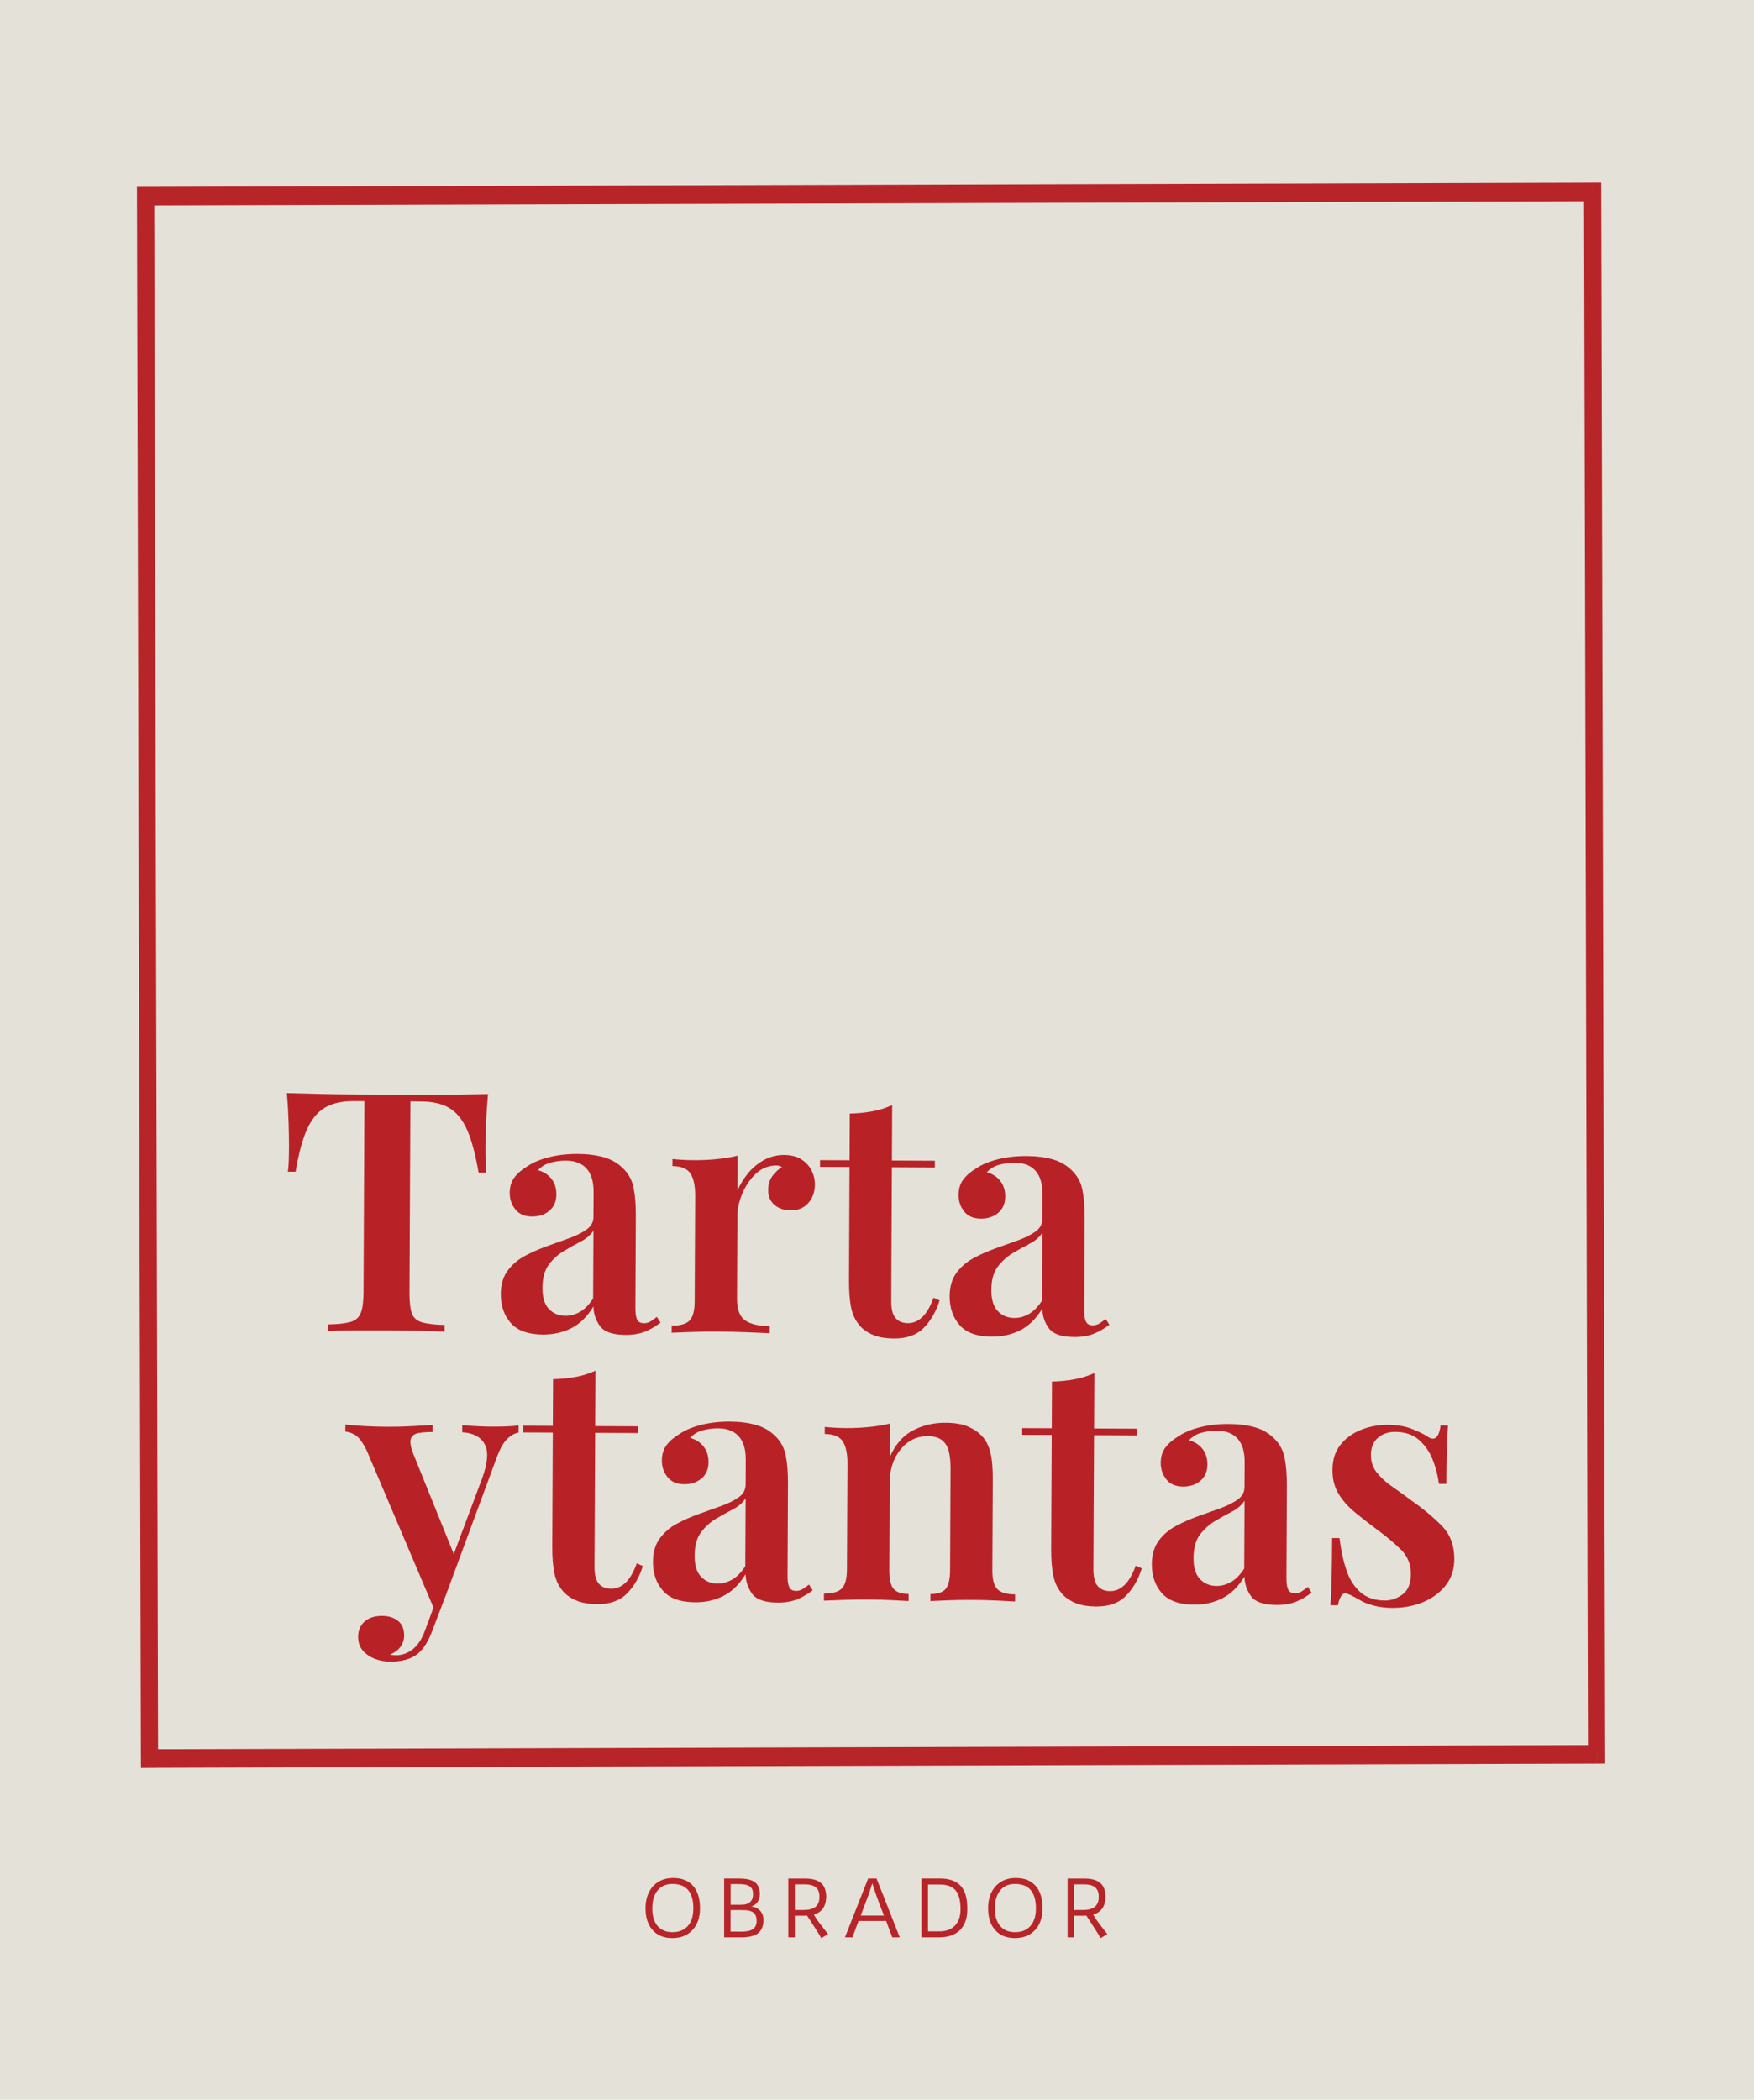 <svg width="269" height="322" viewBox="0 0 269 322" fill="none" xmlns="http://www.w3.org/2000/svg">
<rect width="269" height="322" fill="#E4E1D9"/>
<path d="M166.057 292.907C167.265 292.921 168.024 292.571 168.334 291.857C168.44 291.606 168.499 291.322 168.506 290.985C168.519 290.649 168.48 290.358 168.4 290.107C168.321 289.856 168.189 289.651 168.004 289.486C167.628 289.136 167.021 288.964 166.189 288.978H164.737V292.907H166.057ZM166.598 293.766C166.479 293.779 166.301 293.793 166.057 293.793H164.737V297.108H163.733V288.086H166.189C167.978 288.059 169.041 288.627 169.391 289.783C169.496 290.14 169.549 290.543 169.549 290.979C169.516 291.672 169.351 292.24 169.047 292.683C168.744 293.119 168.275 293.429 167.648 293.621L167.892 294.017C168.011 294.202 168.156 294.413 168.315 294.645L169.82 296.606L168.79 297.234C168.592 296.877 168.381 296.52 168.15 296.157L167.034 294.42C166.895 294.195 166.75 293.984 166.598 293.766ZM152.577 292.643C152.57 293.244 152.643 293.773 152.788 294.242C152.933 294.704 153.138 295.087 153.415 295.398C153.97 296.018 154.742 296.322 155.739 296.309C156.716 296.302 157.482 295.979 158.036 295.351C158.611 294.697 158.888 293.773 158.875 292.571C158.842 290.133 157.772 288.911 155.66 288.911C154.696 288.911 153.943 289.235 153.409 289.889C152.861 290.543 152.583 291.461 152.577 292.643ZM151.54 292.637C151.54 291.904 151.646 291.256 151.851 290.682C152.062 290.107 152.352 289.625 152.729 289.222C153.501 288.41 154.518 288 155.779 288C157.112 288 158.135 288.41 158.842 289.222C159.541 290.021 159.891 291.164 159.891 292.637C159.891 294.07 159.495 295.199 158.71 296.018C157.937 296.818 156.921 297.22 155.653 297.22C154.379 297.22 153.376 296.818 152.649 296.018C151.91 295.206 151.54 294.083 151.54 292.637ZM142.318 296.19H144.068C145.117 296.19 145.923 295.88 146.49 295.265C147.038 294.671 147.309 293.865 147.309 292.835V292.597C147.283 291.362 147.032 290.464 146.543 289.889C146.035 289.295 145.216 288.997 144.094 288.997H142.325V296.19H142.318ZM141.315 297.102V288.079H144.114C146.332 288.079 147.665 288.958 148.128 290.721C148.273 291.276 148.345 291.904 148.345 292.597V292.835C148.345 294.195 147.976 295.239 147.236 295.979C146.49 296.725 145.434 297.102 144.068 297.102H141.315ZM135.565 293.773L134.641 291.349C134.509 290.999 134.397 290.688 134.311 290.431L134.053 289.651C133.974 289.394 133.882 289.116 133.783 288.826C133.697 289.083 133.611 289.341 133.525 289.598C133.525 289.598 133.439 289.876 133.261 290.424C133.261 290.424 132.839 291.54 132 293.773H135.565ZM133.142 288.079H134.43L137.988 297.102H136.839L135.902 294.598H131.664L130.739 297.102H129.584L133.142 288.079ZM123.22 292.907C124.429 292.921 125.188 292.571 125.498 291.857C125.604 291.606 125.663 291.322 125.67 290.985C125.683 290.649 125.643 290.358 125.564 290.107C125.485 289.856 125.353 289.651 125.168 289.486C124.792 289.136 124.184 288.964 123.353 288.978H121.9V292.907H123.22ZM123.762 293.766C123.643 293.779 123.465 293.793 123.22 293.793H121.9V297.108H120.897V288.086H123.353C125.142 288.059 126.204 288.627 126.554 289.783C126.66 290.14 126.713 290.543 126.713 290.979C126.68 291.672 126.515 292.24 126.211 292.683C125.907 293.119 125.439 293.429 124.811 293.621L125.056 294.017C125.175 294.202 125.32 294.413 125.478 294.645L126.983 296.606L125.953 297.234C125.755 296.877 125.544 296.52 125.313 296.157L124.198 294.42C124.059 294.195 123.914 293.984 123.762 293.766ZM113.536 296.23C114.335 296.243 114.936 296.144 115.332 295.926C115.787 295.675 116.025 295.252 116.038 294.664C116.058 293.878 115.801 293.37 115.259 293.139C114.962 293.013 114.639 292.947 114.282 292.94C113.932 292.927 113.642 292.921 113.411 292.921H112.044V296.223H113.536V296.23ZM113.556 292.102C114.89 292.135 115.53 291.56 115.49 290.371C115.477 289.598 115.061 289.143 114.229 289.004C113.952 288.964 113.642 288.938 113.292 288.938H112.051V292.102H113.556ZM111.061 288.079H113.292C114.342 288.079 115.121 288.238 115.622 288.548C116.203 288.911 116.507 289.519 116.533 290.371C116.546 291.157 116.282 291.738 115.741 292.115C115.576 292.234 115.398 292.32 115.2 292.379C115.695 292.399 116.124 292.577 116.48 292.914C116.903 293.317 117.108 293.865 117.081 294.559C117.055 295.464 116.758 296.117 116.19 296.527C115.616 296.93 114.731 297.121 113.53 297.108H111.054V288.079H111.061ZM100.036 292.643C100.03 293.244 100.102 293.773 100.248 294.242C100.393 294.704 100.598 295.087 100.875 295.398C101.429 296.018 102.202 296.322 103.198 296.309C104.175 296.302 104.941 295.979 105.496 295.351C106.07 294.697 106.347 293.773 106.334 292.571C106.301 290.133 105.232 288.911 103.119 288.911C102.155 288.911 101.403 289.235 100.868 289.889C100.314 290.543 100.043 291.461 100.036 292.643ZM99 292.637C99 291.904 99.106 291.256 99.31 290.682C99.522 290.107 99.812 289.625 100.188 289.222C100.961 288.41 101.977 288 103.238 288C104.572 288 105.595 288.41 106.301 289.222C107.001 290.021 107.351 291.164 107.351 292.637C107.351 294.07 106.955 295.199 106.169 296.018C105.397 296.818 104.38 297.22 103.113 297.22C101.839 297.22 100.835 296.818 100.109 296.018C99.37 295.206 99 294.083 99 292.637Z" fill="#B82529"/>
<path d="M24.248 269.681L23.647 30.081L21.007 30.087L21.607 269.688L24.248 269.681ZM244.846 267.607L22.921 268.255L22.928 271.108L244.853 270.461L244.846 267.607ZM242.932 29.433L243.533 269.034L246.173 269.027L245.573 29.427L242.932 29.433ZM22.327 31.507L244.252 30.86L244.246 28.007L22.32 28.66L22.327 31.507ZM22.928 269.688L21.607 269.695L21.614 271.121L22.934 271.115L22.928 269.688ZM244.853 269.034L244.86 270.461L246.18 270.454L246.173 269.027L244.853 269.034ZM244.252 29.433L245.573 29.427L245.566 28L244.246 28.007L244.252 29.433ZM22.327 30.081L22.32 28.66L21 28.667L21.007 30.094L22.327 30.081Z" fill="#B82529"/>
<path d="M74.842 167.78C74.697 169.359 74.597 170.898 74.538 172.39C74.479 173.883 74.446 175.026 74.446 175.818C74.439 176.611 74.452 177.344 74.485 178.031C74.518 178.718 74.545 179.319 74.578 179.834L73.396 179.827C72.927 177.08 72.353 174.92 71.673 173.355C70.993 171.789 70.095 170.66 68.986 169.966C67.871 169.273 66.405 168.923 64.59 168.916L62.939 168.91L62.801 198.275C62.794 199.682 62.92 200.732 63.17 201.419C63.421 202.106 63.943 202.568 64.735 202.793C65.52 203.017 66.669 203.156 68.181 203.196L68.174 204.226C67.144 204.153 65.804 204.101 64.161 204.081C62.51 204.054 60.834 204.041 59.117 204.028C57.328 204.021 55.658 204.021 54.093 204.028C52.529 204.041 51.268 204.074 50.311 204.14L50.318 203.11C51.796 203.083 52.925 202.958 53.717 202.74C54.509 202.522 55.038 202.066 55.321 201.379C55.599 200.692 55.744 199.649 55.751 198.235L55.889 168.87L54.193 168.863C52.41 168.857 50.945 169.194 49.809 169.874C48.674 170.554 47.756 171.677 47.063 173.236C46.37 174.795 45.789 176.948 45.334 179.695L44.152 179.689C44.224 179.174 44.271 178.573 44.291 177.886C44.31 177.199 44.324 176.459 44.324 175.673C44.33 174.88 44.304 173.744 44.264 172.245C44.218 170.752 44.132 169.213 44 167.635C45.512 167.674 47.175 167.721 48.991 167.76C50.813 167.806 52.628 167.826 54.45 167.84C56.265 167.846 57.935 167.853 59.447 167.866C60.926 167.873 62.57 167.879 64.392 167.892C66.214 167.899 68.029 167.892 69.851 167.866C71.66 167.84 73.33 167.813 74.842 167.78Z" fill="#B82227"/>
<path d="M83.265 204.662C81.001 204.649 79.357 204.061 78.327 202.886C77.304 201.716 76.796 200.237 76.802 198.447C76.809 197.007 77.159 195.812 77.845 194.874C78.538 193.936 79.423 193.17 80.506 192.595C81.588 192.014 82.73 191.518 83.938 191.089C85.14 190.666 86.275 190.257 87.345 189.867C88.407 189.477 89.285 189.035 89.979 188.54C90.665 188.044 91.015 187.404 91.015 186.611L91.035 182.853C91.041 181.756 90.883 180.851 90.56 180.145C90.236 179.438 89.761 178.903 89.127 178.54C88.493 178.176 87.695 177.991 86.737 177.985C86.018 177.985 85.259 178.084 84.473 178.282C83.681 178.487 83.027 178.877 82.513 179.458C83.404 179.702 84.097 180.151 84.592 180.805C85.087 181.459 85.331 182.252 85.325 183.176C85.318 184.24 84.962 185.072 84.255 185.673C83.549 186.274 82.664 186.565 81.602 186.565C80.466 186.558 79.615 186.195 79.034 185.468C78.453 184.742 78.169 183.903 78.169 182.939C78.175 181.974 78.42 181.182 78.901 180.548C79.383 179.914 80.057 179.346 80.915 178.83C81.773 178.249 82.876 177.793 84.216 177.456C85.556 177.12 87.015 176.955 88.592 176.961C90.104 176.968 91.438 177.139 92.606 177.47C93.768 177.8 94.765 178.381 95.583 179.207C96.402 179.999 96.93 180.984 97.168 182.153C97.405 183.322 97.517 184.748 97.511 186.433L97.445 200.547C97.438 201.406 97.531 202.014 97.722 202.377C97.907 202.74 98.244 202.919 98.725 202.925C99.135 202.925 99.498 202.826 99.808 202.621C100.118 202.417 100.429 202.192 100.739 201.954L101.3 202.833C100.541 203.414 99.749 203.876 98.924 204.213C98.098 204.55 97.102 204.722 95.933 204.715C93.979 204.708 92.672 204.259 92.025 203.381C91.378 202.502 91.035 201.498 91.008 200.362C90.071 201.901 88.956 203.004 87.648 203.672C86.335 204.339 84.876 204.669 83.265 204.662ZM86.724 201.789C87.477 201.796 88.216 201.591 88.942 201.181C89.662 200.772 90.335 200.092 90.962 199.127L91.015 188.718C90.566 189.405 89.913 189.966 89.048 190.409C88.19 190.851 87.318 191.34 86.44 191.862C85.562 192.39 84.803 193.084 84.163 193.936C83.522 194.794 83.199 195.977 83.192 197.489C83.186 198.969 83.516 200.052 84.183 200.739C84.849 201.439 85.694 201.789 86.724 201.789Z" fill="#B82227"/>
<path d="M120.259 177.119C121.322 177.126 122.207 177.35 122.906 177.8C123.606 178.249 124.128 178.817 124.471 179.504C124.808 180.191 124.979 180.917 124.973 181.67C124.966 182.806 124.629 183.744 123.956 184.497C123.283 185.25 122.398 185.626 121.296 185.62C120.266 185.613 119.427 185.336 118.774 184.781C118.127 184.226 117.803 183.473 117.803 182.509C117.81 181.65 118.028 180.93 118.457 180.349C118.886 179.768 119.381 179.306 119.929 178.962C119.553 178.757 119.124 178.685 118.642 178.751C117.539 178.85 116.582 179.319 115.75 180.151C114.925 180.99 114.272 181.98 113.803 183.13C113.334 184.279 113.097 185.369 113.09 186.399L113.031 199.127C113.024 200.811 113.447 201.934 114.305 202.509C115.156 203.077 116.411 203.367 118.061 203.374L118.054 204.457C117.262 204.417 116.127 204.371 114.628 204.312C113.136 204.252 111.585 204.219 109.968 204.213C108.628 204.206 107.301 204.226 105.974 204.272C104.647 204.318 103.663 204.358 103.01 204.384L103.016 203.301C104.284 203.308 105.188 203.057 105.723 202.542C106.258 202.026 106.528 201.049 106.535 199.609L106.614 183.381C106.621 181.835 106.376 180.693 105.881 179.953C105.386 179.213 104.469 178.837 103.129 178.83L103.135 177.747C104.231 177.852 105.294 177.912 106.324 177.918C107.591 177.925 108.806 177.872 109.954 177.753C111.103 177.641 112.159 177.463 113.123 177.225L113.097 182.582C113.513 181.624 114.06 180.732 114.734 179.913C115.407 179.094 116.219 178.42 117.163 177.892C118.14 177.377 119.163 177.113 120.259 177.119Z" fill="#B82227"/>
<path d="M136.829 169.471L136.789 177.972L143.377 178.005L143.371 179.035L136.782 179.002L136.683 199.504C136.677 200.739 136.895 201.617 137.344 202.133C137.786 202.648 138.42 202.912 139.245 202.912C140.037 202.919 140.757 202.621 141.41 202.02C142.064 201.426 142.651 200.422 143.173 199.015L144.097 199.431C143.575 201.109 142.77 202.509 141.681 203.619C140.591 204.728 139.073 205.283 137.113 205.27C135.944 205.263 134.961 205.111 134.155 204.821C133.35 204.524 132.657 204.101 132.076 203.546C131.323 202.753 130.821 201.809 130.571 200.706C130.32 199.603 130.194 198.143 130.208 196.327L130.287 178.962L125.758 178.943L125.765 177.912L130.293 177.932L130.326 170.772C131.561 170.746 132.709 170.627 133.779 170.429C134.848 170.231 135.865 169.914 136.829 169.471Z" fill="#B82227"/>
<path d="M152.104 204.985C149.84 204.972 148.196 204.384 147.166 203.209C146.143 202.04 145.635 200.56 145.642 198.77C145.648 197.33 145.998 196.135 146.685 195.197C147.378 194.259 148.262 193.493 149.345 192.918C150.428 192.337 151.57 191.842 152.778 191.412C153.979 190.99 155.115 190.58 156.184 190.19C157.247 189.801 158.125 189.358 158.818 188.863C159.504 188.367 159.854 187.727 159.854 186.934L159.874 183.176C159.881 182.08 159.722 181.175 159.399 180.468C159.075 179.761 158.6 179.226 157.966 178.863C157.333 178.5 156.534 178.315 155.577 178.308C154.857 178.308 154.098 178.407 153.312 178.605C152.52 178.81 151.867 179.2 151.352 179.781C152.243 180.025 152.936 180.475 153.431 181.128C153.926 181.782 154.171 182.575 154.164 183.5C154.157 184.563 153.801 185.395 153.095 185.996C152.388 186.591 151.504 186.888 150.441 186.888C149.305 186.881 148.454 186.518 147.873 185.792C147.292 185.065 147.008 184.226 147.008 183.262C147.015 182.298 147.259 181.505 147.741 180.871C148.223 180.237 148.896 179.669 149.754 179.154C150.612 178.572 151.715 178.117 153.055 177.78C154.395 177.443 155.854 177.278 157.432 177.284C158.943 177.291 160.277 177.463 161.445 177.793C162.607 178.123 163.604 178.704 164.423 179.53C165.241 180.323 165.769 181.307 166.007 182.476C166.244 183.645 166.357 185.072 166.35 186.756L166.284 200.871C166.278 201.729 166.37 202.337 166.561 202.7C166.746 203.063 167.083 203.242 167.565 203.248C167.974 203.248 168.337 203.149 168.647 202.945C168.958 202.74 169.268 202.515 169.578 202.277L170.139 203.156C169.38 203.737 168.588 204.199 167.763 204.536C166.938 204.873 165.941 205.045 164.772 205.038C162.818 205.032 161.511 204.583 160.864 203.704C160.217 202.826 159.874 201.822 159.848 200.686C158.91 202.225 157.795 203.328 156.488 203.995C155.181 204.662 153.715 204.992 152.104 204.985ZM155.57 202.119C156.323 202.126 157.062 201.921 157.788 201.511C158.508 201.102 159.181 200.421 159.808 199.457L159.861 189.048C159.412 189.735 158.759 190.296 157.894 190.739C157.036 191.181 156.164 191.67 155.286 192.192C154.408 192.72 153.649 193.414 153.009 194.266C152.368 195.124 152.045 196.307 152.038 197.819C152.032 199.299 152.362 200.382 153.029 201.069C153.689 201.762 154.54 202.112 155.57 202.119Z" fill="#B82227"/>
<path d="M79.542 218.598L79.535 219.682C78.882 219.814 78.268 220.177 77.7 220.752C77.132 221.333 76.585 222.363 76.063 223.836L68.346 244.714L66.735 247.125L56.246 222.449C55.599 221.141 54.985 220.329 54.404 220.018C53.823 219.708 53.341 219.55 52.965 219.55L52.971 218.466C53.968 218.572 55.005 218.658 56.087 218.711C57.17 218.764 58.259 218.797 59.355 218.803C60.622 218.81 61.85 218.783 63.038 218.717C64.22 218.658 65.329 218.592 66.359 218.526L66.352 219.609C65.56 219.602 64.86 219.655 64.24 219.754C63.619 219.853 63.217 220.137 63.025 220.6C62.834 221.062 62.959 221.861 63.401 222.997L69.765 238.743L69.356 238.948L73.944 226.709C74.815 224.312 74.941 222.561 74.327 221.458C73.713 220.355 72.564 219.748 70.888 219.642L70.894 218.559C71.719 218.631 72.531 218.684 73.337 218.724C74.142 218.764 74.908 218.783 75.627 218.783C76.347 218.783 77.06 218.77 77.766 218.744C78.466 218.711 79.06 218.664 79.542 218.598ZM68.346 244.714L66.365 249.906C65.738 251.623 64.993 252.838 64.134 253.552C63.619 253.994 62.992 254.318 62.253 254.523C61.514 254.727 60.695 254.827 59.804 254.82C59.012 254.813 58.252 254.675 57.513 254.397C56.774 254.12 56.16 253.704 55.665 253.149C55.17 252.594 54.925 251.874 54.925 250.982C54.932 250.018 55.262 249.252 55.916 248.671C56.569 248.089 57.467 247.805 58.596 247.805C59.593 247.812 60.404 248.063 61.038 248.565C61.672 249.067 61.982 249.813 61.982 250.811C61.982 251.465 61.784 252.046 61.408 252.561C61.025 253.076 60.49 253.466 59.804 253.737C59.975 253.77 60.14 253.796 60.292 253.816C60.444 253.836 60.576 253.842 60.675 253.842C61.672 253.849 62.563 253.525 63.355 252.878C64.147 252.231 64.788 251.2 65.276 249.794L67.151 244.701L68.346 244.714Z" fill="#B82227"/>
<path d="M91.319 210.204L91.279 218.704L97.867 218.737L97.861 219.768L91.273 219.735L91.174 240.236C91.167 241.471 91.385 242.35 91.834 242.865C92.276 243.38 92.91 243.644 93.735 243.644C94.527 243.651 95.247 243.354 95.9 242.753C96.554 242.158 97.141 241.154 97.663 239.748L98.587 240.164C98.066 241.841 97.26 243.242 96.171 244.351C95.082 245.461 93.563 246.016 91.603 246.002C90.434 245.996 89.451 245.844 88.645 245.553C87.84 245.256 87.147 244.833 86.566 244.278C85.813 243.486 85.312 242.541 85.061 241.438C84.81 240.335 84.684 238.876 84.698 237.059L84.777 219.695L80.248 219.675L80.255 218.645L84.783 218.665L84.817 211.505C86.051 211.478 87.2 211.359 88.269 211.161C89.345 210.97 90.355 210.646 91.319 210.204Z" fill="#B82227"/>
<path d="M106.601 245.719C104.337 245.705 102.693 245.118 101.663 243.942C100.64 242.773 100.132 241.293 100.138 239.503C100.145 238.064 100.495 236.868 101.181 235.93C101.874 234.992 102.759 234.226 103.842 233.651C104.924 233.07 106.066 232.575 107.274 232.145C108.476 231.723 109.611 231.313 110.681 230.924C111.743 230.534 112.621 230.091 113.315 229.596C114.001 229.101 114.351 228.46 114.351 227.667L114.371 223.909C114.377 222.813 114.219 221.908 113.896 221.201C113.572 220.494 113.097 219.959 112.463 219.596C111.829 219.233 111.031 219.048 110.073 219.041C109.354 219.041 108.595 219.14 107.809 219.339C107.017 219.543 106.363 219.933 105.848 220.514C106.74 220.759 107.433 221.208 107.928 221.862C108.423 222.516 108.667 223.308 108.661 224.233C108.654 225.296 108.298 226.128 107.591 226.723C106.885 227.324 106 227.615 104.937 227.615C103.802 227.608 102.95 227.245 102.37 226.518C101.789 225.792 101.505 224.953 101.505 223.988C101.511 223.024 101.756 222.231 102.237 221.597C102.719 220.963 103.393 220.395 104.251 219.88C105.109 219.299 106.212 218.843 107.552 218.506C108.892 218.169 110.351 218.004 111.928 218.011C113.44 218.018 114.774 218.189 115.942 218.52C117.104 218.85 118.101 219.431 118.919 220.257C119.738 221.049 120.266 222.033 120.504 223.202C120.741 224.371 120.853 225.798 120.847 227.482L120.781 241.597C120.774 242.456 120.867 243.063 121.058 243.427C121.243 243.79 121.58 243.968 122.061 243.975C122.471 243.975 122.834 243.876 123.144 243.671C123.454 243.466 123.765 243.242 124.075 243.004L124.636 243.882C123.877 244.464 123.085 244.926 122.26 245.263C121.434 245.6 120.438 245.771 119.269 245.765C117.315 245.758 116.008 245.309 115.361 244.431C114.714 243.552 114.371 242.548 114.344 241.412C113.407 242.951 112.291 244.054 110.984 244.721C109.671 245.402 108.212 245.732 106.601 245.719ZM110.06 242.852C110.813 242.859 111.552 242.654 112.278 242.244C112.998 241.835 113.671 241.155 114.298 240.19L114.351 229.781C113.902 230.468 113.249 231.029 112.384 231.472C111.526 231.914 110.654 232.403 109.776 232.925C108.898 233.453 108.139 234.147 107.499 234.999C106.858 235.857 106.535 237.04 106.528 238.552C106.522 240.032 106.852 241.115 107.519 241.802C108.185 242.502 109.037 242.846 110.06 242.852Z" fill="#B82227"/>
<path d="M144.988 218.189C146.427 218.195 147.589 218.387 148.46 218.77C149.332 219.153 150.045 219.635 150.593 220.223C151.206 220.877 151.642 221.722 151.893 222.753C152.144 223.783 152.269 225.177 152.256 226.927L152.19 240.784C152.184 242.224 152.441 243.208 152.976 243.723C153.504 244.239 154.402 244.503 155.676 244.509L155.669 245.593C155.049 245.553 154.098 245.507 152.811 245.447C151.523 245.388 150.282 245.355 149.081 245.355C147.813 245.348 146.572 245.368 145.371 245.414C144.169 245.461 143.278 245.5 142.691 245.533L142.697 244.45C143.793 244.457 144.572 244.199 145.021 243.69C145.47 243.182 145.701 242.198 145.708 240.758L145.78 225.15C145.787 224.226 145.701 223.387 145.536 222.654C145.371 221.914 145.028 221.326 144.513 220.897C143.998 220.467 143.265 220.25 142.301 220.243C140.618 220.236 139.225 220.91 138.123 222.257C137.02 223.611 136.459 225.296 136.452 227.323L136.386 240.718C136.38 242.158 136.598 243.142 137.04 243.657C137.482 244.173 138.255 244.437 139.35 244.443L139.344 245.527C138.763 245.487 137.885 245.441 136.716 245.388C135.548 245.328 134.366 245.302 133.165 245.295C131.897 245.289 130.604 245.309 129.303 245.355C127.996 245.401 127.019 245.441 126.365 245.467L126.372 244.384C127.64 244.391 128.544 244.14 129.079 243.624C129.613 243.109 129.884 242.132 129.891 240.692L129.97 224.463C129.976 222.918 129.732 221.775 129.237 221.036C128.742 220.296 127.824 219.919 126.484 219.913L126.491 218.829C127.587 218.935 128.65 218.995 129.679 219.001C130.947 219.008 132.155 218.955 133.31 218.836C134.459 218.724 135.515 218.545 136.479 218.308L136.452 223.46C137.317 221.504 138.512 220.137 140.024 219.358C141.555 218.565 143.199 218.176 144.988 218.189Z" fill="#B82227"/>
<path d="M167.835 210.567L167.796 219.067L174.384 219.1L174.377 220.131L167.789 220.098L167.69 240.6C167.684 241.835 167.901 242.713 168.35 243.228C168.793 243.743 169.426 244.008 170.252 244.008C171.044 244.014 171.763 243.717 172.417 243.116C173.07 242.522 173.658 241.518 174.179 240.111L175.104 240.527C174.582 242.205 173.777 243.605 172.687 244.714C171.598 245.824 170.08 246.379 168.119 246.366C166.951 246.359 165.967 246.207 165.162 245.917C164.356 245.619 163.663 245.197 163.082 244.642C162.33 243.849 161.828 242.905 161.577 241.802C161.326 240.699 161.201 239.239 161.214 237.423L161.293 220.058L156.765 220.038L156.772 219.008L161.3 219.028L161.333 211.868C162.568 211.842 163.716 211.723 164.786 211.525C165.855 211.326 166.872 211.009 167.835 210.567Z" fill="#B82227"/>
<path d="M183.111 246.081C180.847 246.068 179.203 245.48 178.173 244.305C177.15 243.136 176.642 241.656 176.648 239.866C176.655 238.426 177.005 237.231 177.691 236.293C178.384 235.355 179.269 234.589 180.352 234.014C181.434 233.433 182.576 232.938 183.784 232.508C184.986 232.086 186.121 231.676 187.191 231.286C188.254 230.897 189.131 230.454 189.825 229.959C190.511 229.463 190.861 228.823 190.861 228.03L190.881 224.272C190.887 223.176 190.729 222.271 190.406 221.564C190.082 220.857 189.607 220.322 188.973 219.959C188.339 219.596 187.541 219.411 186.583 219.404C185.864 219.404 185.105 219.503 184.319 219.701C183.534 219.899 182.873 220.296 182.358 220.877C183.25 221.121 183.943 221.571 184.438 222.224C184.933 222.878 185.177 223.671 185.171 224.596C185.164 225.659 184.808 226.491 184.101 227.086C183.395 227.687 182.51 227.977 181.447 227.977C180.312 227.971 179.46 227.607 178.88 226.881C178.299 226.154 178.015 225.316 178.015 224.351C178.021 223.387 178.266 222.594 178.747 221.96C179.229 221.326 179.903 220.758 180.761 220.243C181.619 219.662 182.722 219.206 184.062 218.869C185.402 218.532 186.861 218.367 188.438 218.374C189.95 218.38 191.284 218.552 192.452 218.882C193.614 219.213 194.611 219.794 195.429 220.619C196.248 221.412 196.776 222.396 197.014 223.565C197.251 224.734 197.363 226.161 197.357 227.845L197.291 241.96C197.284 242.819 197.377 243.426 197.568 243.79C197.753 244.153 198.09 244.331 198.571 244.338C198.981 244.338 199.344 244.239 199.654 244.034C199.964 243.829 200.275 243.605 200.585 243.367L201.146 244.245C200.387 244.826 199.595 245.289 198.77 245.626C197.944 245.963 196.948 246.134 195.779 246.128C193.825 246.121 192.518 245.672 191.871 244.793C191.224 243.915 190.881 242.911 190.854 241.775C189.917 243.314 188.801 244.417 187.494 245.084C186.187 245.764 184.728 246.095 183.111 246.081ZM186.577 243.215C187.329 243.221 188.069 243.017 188.795 242.607C189.514 242.198 190.188 241.517 190.815 240.553L190.868 230.144C190.419 230.831 189.765 231.392 188.9 231.835C188.042 232.277 187.171 232.766 186.293 233.288C185.415 233.816 184.656 234.51 184.015 235.362C183.375 236.22 183.052 237.403 183.045 238.915C183.038 240.395 183.368 241.478 184.035 242.165C184.695 242.865 185.547 243.208 186.577 243.215Z" fill="#B82227"/>
<path d="M212.85 218.506C214.289 218.513 215.53 218.724 216.554 219.14C217.577 219.556 218.336 219.919 218.811 220.23C219.973 221.095 220.68 220.547 220.93 218.592L222.066 218.598C221.993 219.596 221.934 220.771 221.894 222.125C221.855 223.48 221.828 225.296 221.815 227.561L220.68 227.555C220.515 226.287 220.191 225.045 219.716 223.843C219.24 222.641 218.541 221.63 217.617 220.818C216.692 220.005 215.478 219.596 213.966 219.589C212.903 219.583 212.019 219.886 211.312 220.501C210.606 221.115 210.249 221.987 210.243 223.123C210.236 224.153 210.54 225.058 211.154 225.831C211.768 226.604 212.56 227.33 213.537 228.004C214.514 228.678 215.53 229.411 216.593 230.21C218.409 231.491 219.934 232.773 221.181 234.067C222.429 235.362 223.049 237.039 223.036 239.1C223.03 240.679 222.587 242.026 221.703 243.136C220.825 244.245 219.67 245.104 218.237 245.699C216.805 246.293 215.24 246.584 213.524 246.577C212.599 246.57 211.754 246.484 211.002 246.306C210.249 246.128 209.576 245.903 208.995 245.626C208.553 245.381 208.15 245.157 207.787 244.952C207.424 244.747 207.061 244.569 206.685 244.43C206.341 244.259 206.044 244.325 205.78 244.635C205.523 244.946 205.318 245.454 205.18 246.181L204.044 246.174C204.117 245.078 204.176 243.737 204.216 242.158C204.255 240.58 204.282 238.486 204.295 235.87L205.43 235.877C205.661 237.766 206.024 239.424 206.513 240.857C207.001 242.284 207.728 243.407 208.685 244.219C209.642 245.031 210.876 245.441 212.388 245.448C213.312 245.454 214.21 245.15 215.068 244.536C215.927 243.922 216.362 242.878 216.369 241.399C216.375 239.886 215.867 238.631 214.844 237.634C213.821 236.63 212.533 235.56 210.995 234.424C209.833 233.559 208.744 232.713 207.741 231.881C206.731 231.049 205.912 230.117 205.285 229.087C204.651 228.057 204.341 226.835 204.348 225.428C204.354 223.882 204.757 222.608 205.549 221.597C206.341 220.587 207.384 219.82 208.678 219.292C209.992 218.764 211.372 218.499 212.85 218.506Z" fill="#B82227"/>
</svg>
